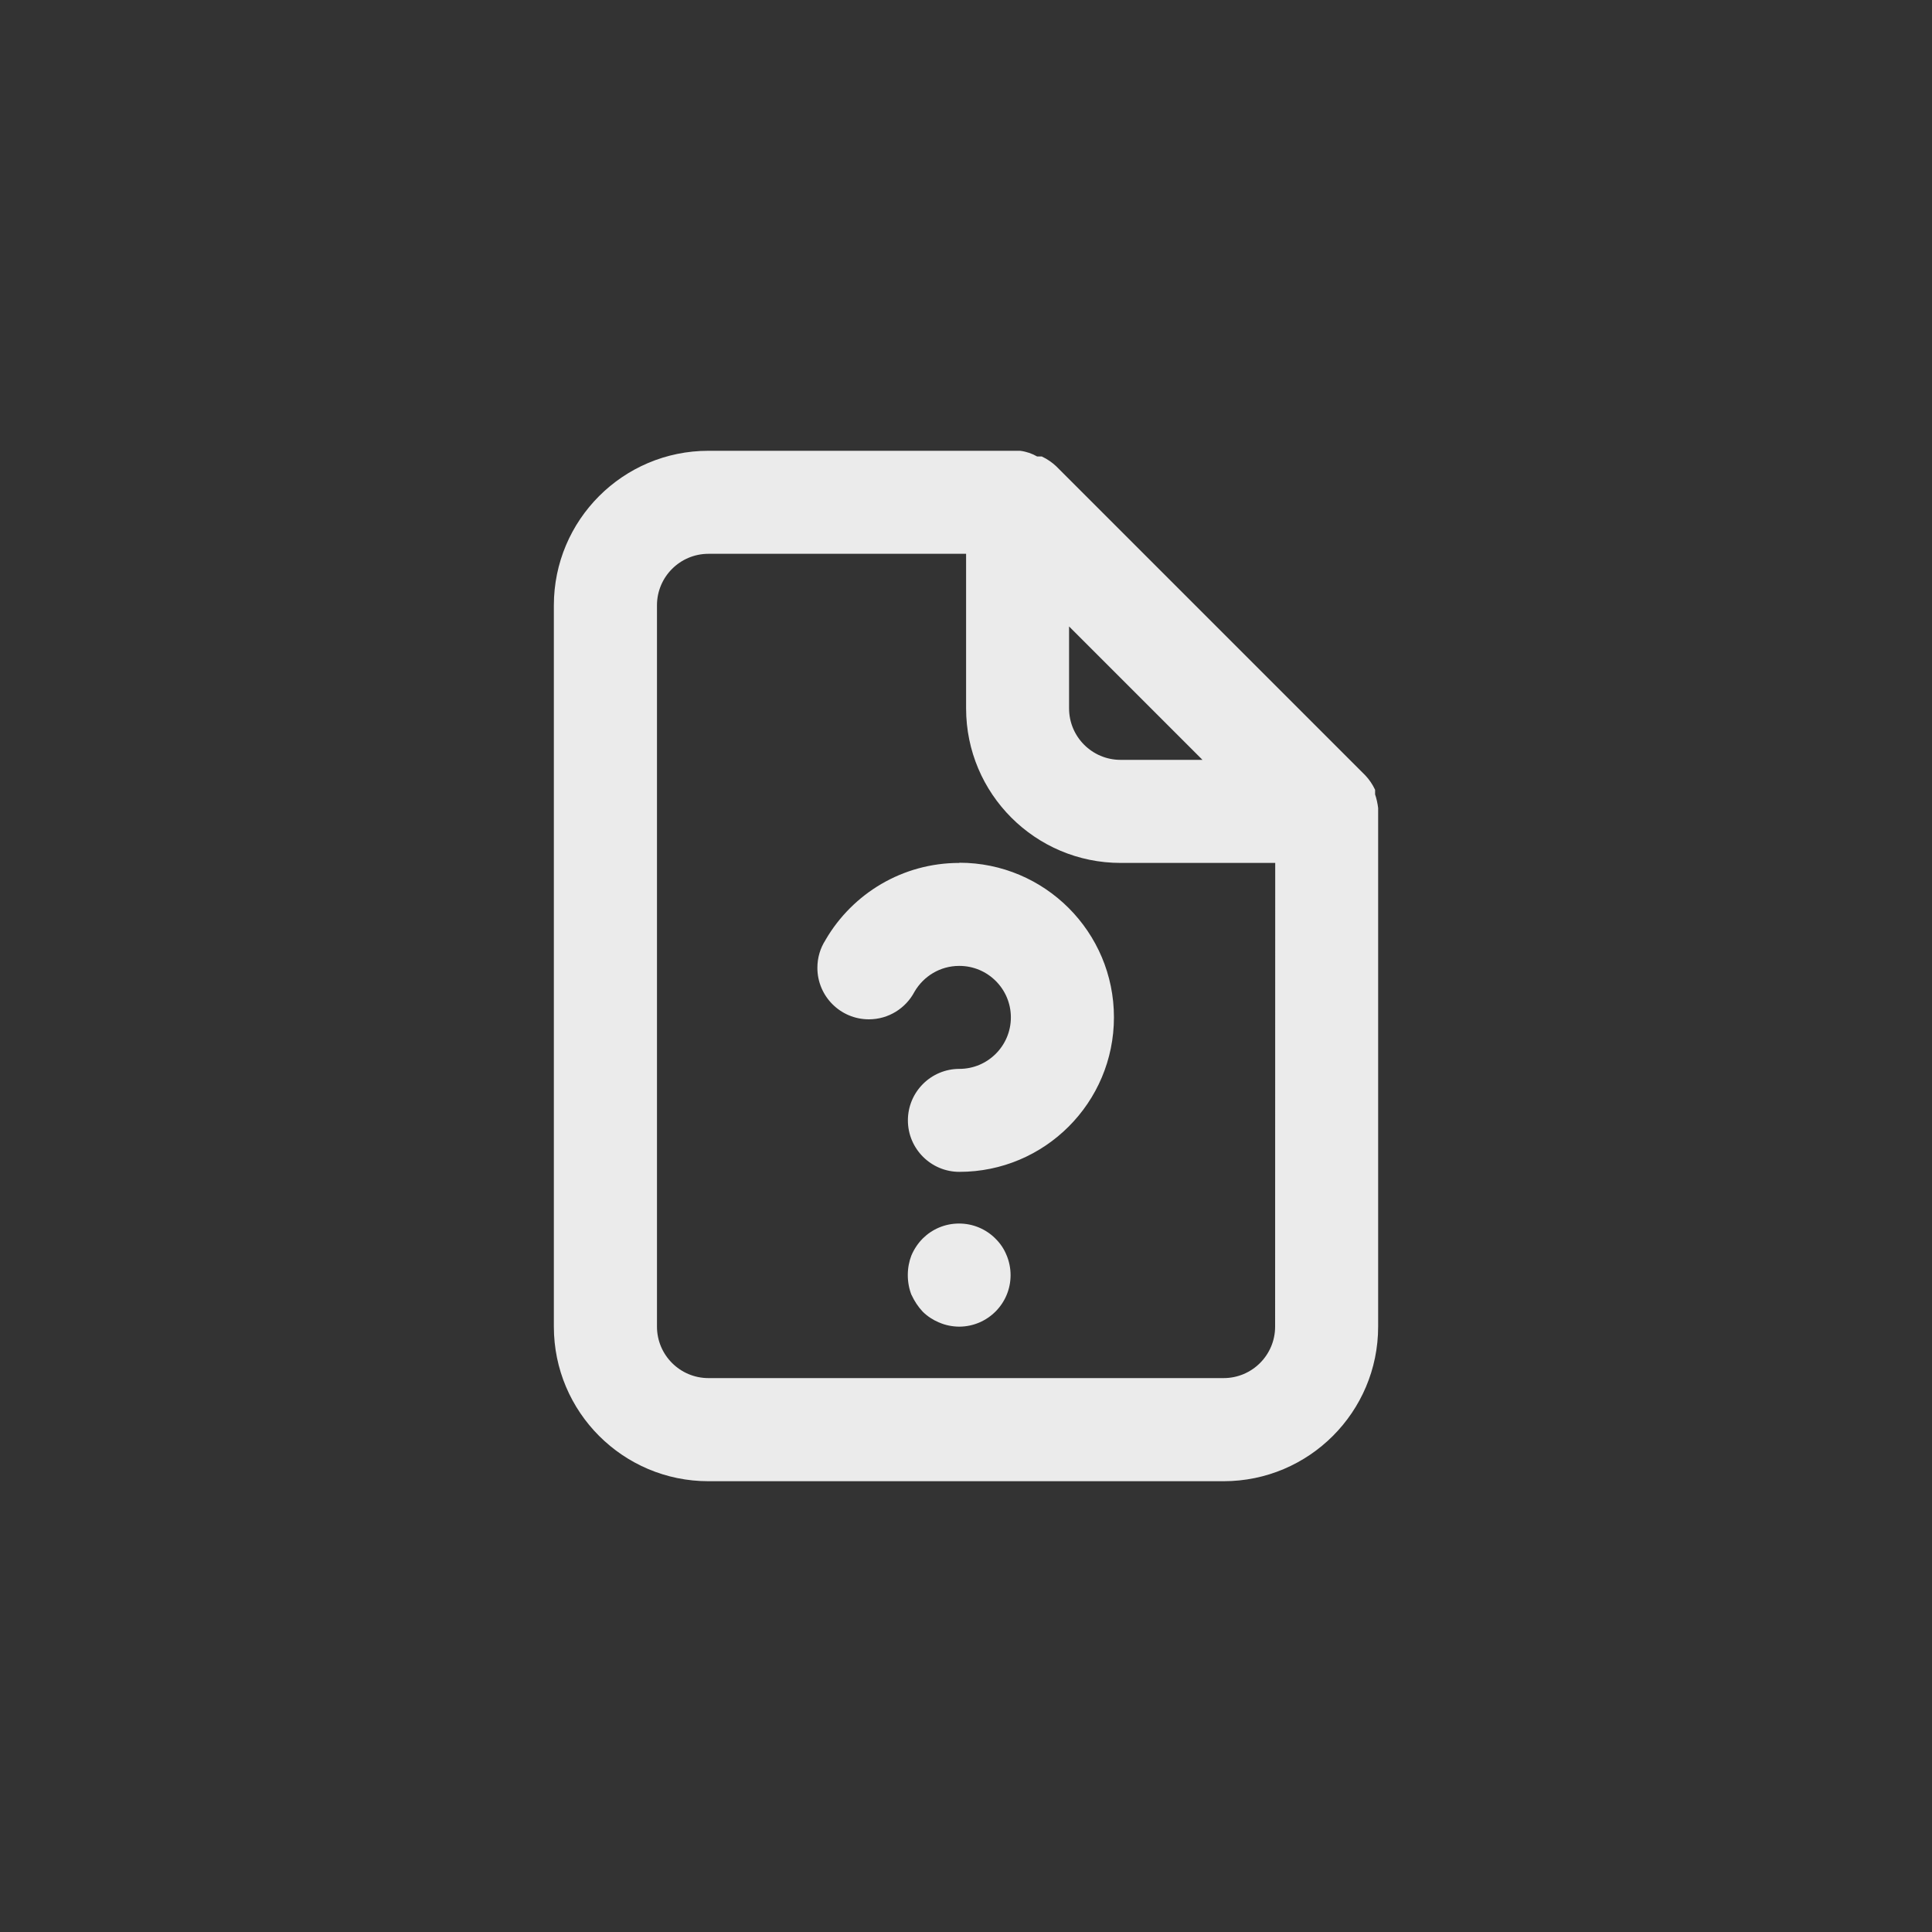 <!-- Generated by IcoMoon.io -->
<svg version="1.1" xmlns="http://www.w3.org/2000/svg" width="40" height="40" viewBox="0 0 40 40">
<rect x="0" y="0" width="40" height="40" fill="#333333" stroke="none"/>
<title>ul-file-question</title>
<path fill="#ebebeb" d="M20.608 25.642c-0.193-0.192-0.458-0.31-0.752-0.31s-0.559 0.118-0.752 0.31v0c-0.097 0.098-0.176 0.215-0.232 0.345l-0.003 0.007c-0.047 0.12-0.074 0.26-0.074 0.406s0.027 0.285 0.077 0.413l-0.002-0.008c0.062 0.135 0.14 0.252 0.235 0.353l-0.001-0.001c0.095 0.094 0.209 0.169 0.334 0.222l0.007 0.002c0.122 0.054 0.266 0.085 0.416 0.086v0c0.587-0.003 1.062-0.479 1.062-1.066 0-0.146-0.030-0.286-0.082-0.412l0.002 0.007c-0.054-0.138-0.134-0.255-0.234-0.352v0zM28.534 16.736c-0.013-0.107-0.035-0.205-0.067-0.298l0.003 0.010v-0.096c-0.054-0.114-0.122-0.214-0.203-0.299l-6.399-6.399c-0.086-0.081-0.184-0.148-0.292-0.2l-0.007-0.003h-0.096c-0.102-0.059-0.221-0.101-0.347-0.117l-0.005-0.001h-6.454c-1.767 0-3.2 1.433-3.2 3.2v0 14.934c0 1.767 1.433 3.2 3.2 3.2v0h10.666c1.767 0 3.2-1.433 3.2-3.2v0-10.666s0 0 0-0.064zM22.134 12.97l2.762 2.762h-1.696c-0.589 0-1.066-0.478-1.066-1.066v0zM26.4 27.466c0 0.589-0.478 1.066-1.066 1.066v0h-10.666c-0.589 0-1.066-0.478-1.066-1.066v0-14.934c0-0.589 0.478-1.066 1.066-1.066v0h5.334v3.2c0 1.767 1.433 3.2 3.2 3.2v0h3.2zM19.862 17.866c-0.001 0-0.002 0-0.002 0-1.178 0-2.208 0.637-2.763 1.585l-0.008 0.015c-0.105 0.162-0.166 0.36-0.166 0.572 0 0.589 0.478 1.066 1.066 1.066 0.408 0 0.763-0.23 0.942-0.566l0.003-0.006c0.188-0.321 0.531-0.534 0.924-0.534 0.002 0 0.003 0 0.005 0v0c0.589 0 1.066 0.478 1.066 1.066s-0.478 1.066-1.066 1.066v0c-0.589 0-1.066 0.478-1.066 1.066s0.478 1.066 1.066 1.066v0c1.767 0 3.2-1.433 3.2-3.2s-1.433-3.2-3.2-3.2v0z"></path>
</svg>
